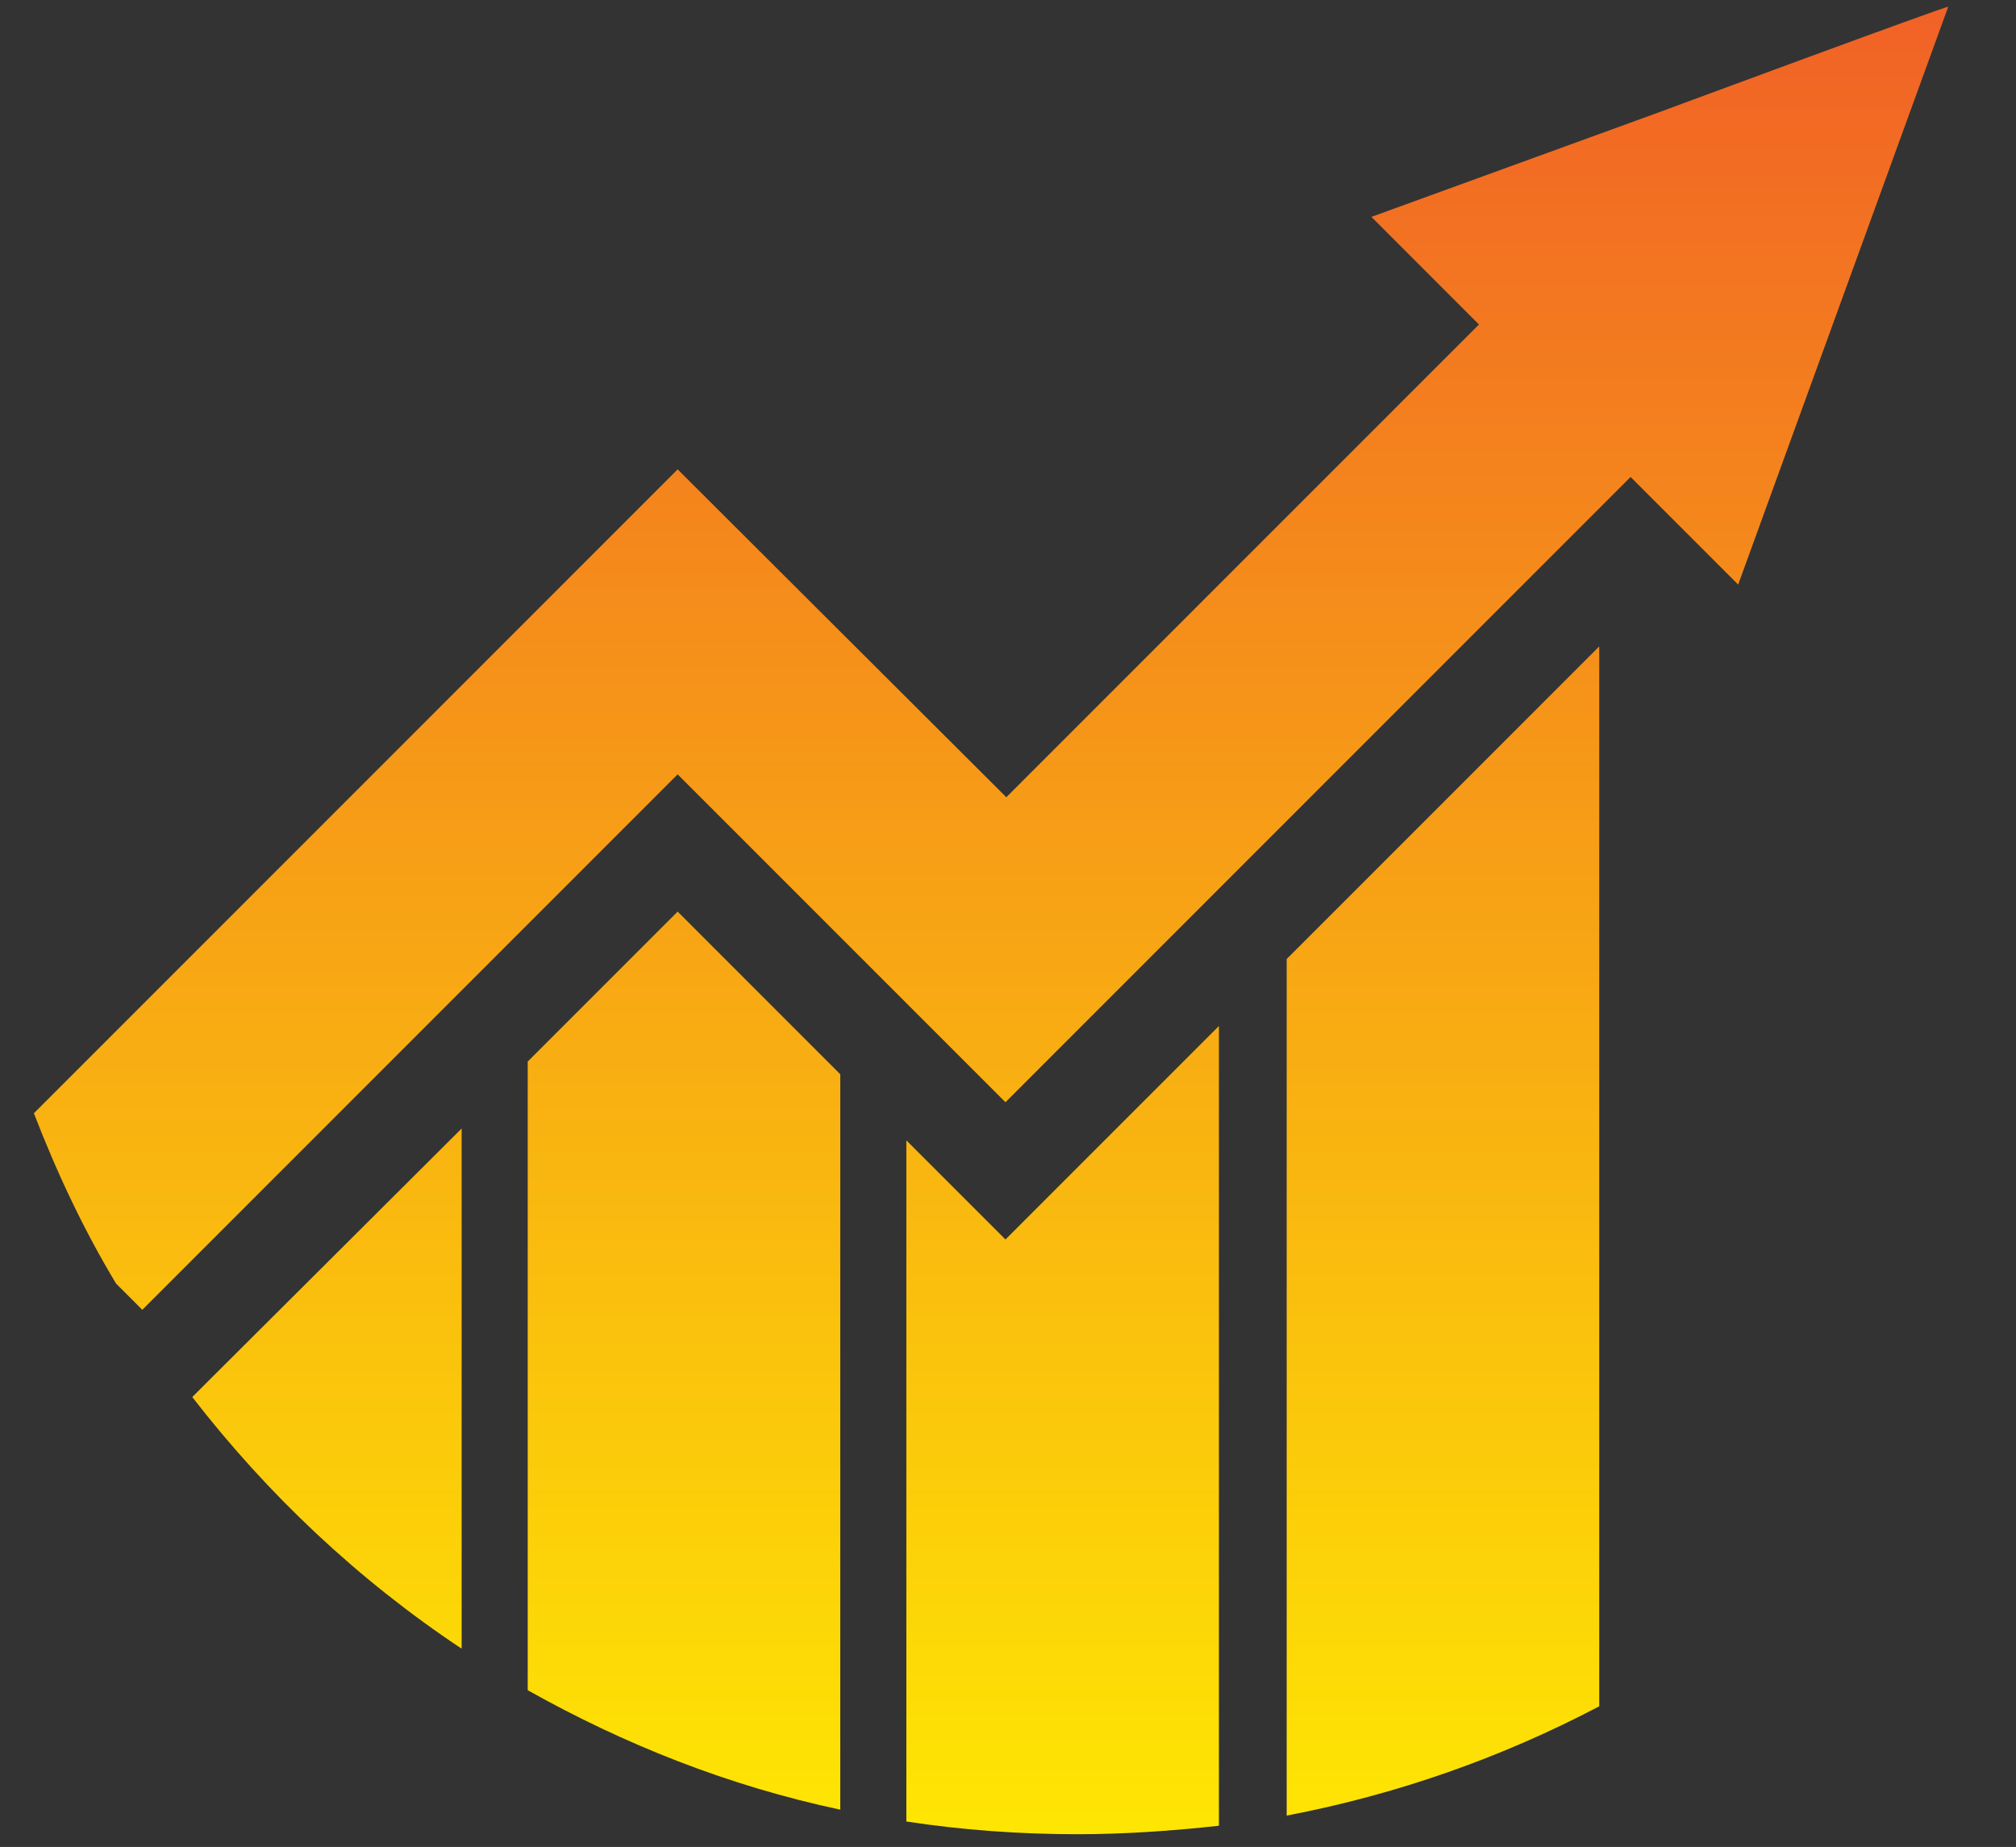 <?xml version="1.0" encoding="utf-8"?>
<!-- Generator: Adobe Illustrator 20.1.0, SVG Export Plug-In . SVG Version: 6.00 Build 0)  -->
<svg version="1.1" id="Layer_1" xmlns="http://www.w3.org/2000/svg" xmlns:xlink="http://www.w3.org/1999/xlink" x="0px" y="0px"
	 width="238px" height="218px" viewBox="0 0 238 218" style="enable-background:new 0 0 238 218;" xml:space="preserve">
<rect x="0" y="0" width="238" height="218" fill="#333333" stroke="none"/>
<style type="text/css">
	.st0{fill:url(#SVGID_1_);}
	.st1{fill:url(#SVGID_2_);}
	.st2{fill:url(#SVGID_3_);}
	.st3{fill:url(#SVGID_4_);}
	.st4{fill:url(#SVGID_5_);}
</style>
<g>
	
		<linearGradient id="SVGID_1_" gradientUnits="userSpaceOnUse" x1="170.35" y1="-16.058" x2="170.35" y2="229.019" gradientTransform="matrix(1 0 0 -1 0 218)">
		<stop  offset="0" style="stop-color:#FFF100"/>
		<stop  offset="1" style="stop-color:#F05A28"/>
	</linearGradient>
	<path class="st0" d="M151.9,113.2v101.1c13.1-2.5,25.5-6.9,36.9-12.9V76.3L151.9,113.2z"/>
	
		<linearGradient id="SVGID_2_" gradientUnits="userSpaceOnUse" x1="125.45" y1="-16.058" x2="125.45" y2="229.019" gradientTransform="matrix(1 0 0 -1 0 218)">
		<stop  offset="0" style="stop-color:#FFF100"/>
		<stop  offset="1" style="stop-color:#F05A28"/>
	</linearGradient>
	<path class="st1" d="M126.8,138.2l-8.1,8.1l-8.1-8.1l-3.6-3.6V215c6.6,1,13.3,1.5,20.2,1.5c5.6,0,11.2-0.4,16.7-1v-94.4
		L126.8,138.2z"/>
	
		<linearGradient id="SVGID_3_" gradientUnits="userSpaceOnUse" x1="80.75" y1="-16.058" x2="80.75" y2="229.019" gradientTransform="matrix(1 0 0 -1 0 218)">
		<stop  offset="0" style="stop-color:#FFF100"/>
		<stop  offset="1" style="stop-color:#F05A28"/>
	</linearGradient>
	<path class="st2" d="M80,107.6l-17.7,17.7v74.2c11.4,6.4,23.7,11.3,36.9,14.1v-86.8L80,107.6z"/>
	
		<linearGradient id="SVGID_4_" gradientUnits="userSpaceOnUse" x1="38.6" y1="-16.058" x2="38.6" y2="229.019" gradientTransform="matrix(1 0 0 -1 0 218)">
		<stop  offset="0" style="stop-color:#FFF100"/>
		<stop  offset="1" style="stop-color:#F05A28"/>
	</linearGradient>
	<path class="st3" d="M24.8,162.8l-2.1,2.1c8.9,11.5,19.6,21.6,31.8,29.7v-61.4L24.8,162.8z"/>
	
		<linearGradient id="SVGID_5_" gradientUnits="userSpaceOnUse" x1="117" y1="-16.058" x2="117" y2="229.019" gradientTransform="matrix(1 0 0 -1 0 218)">
		<stop  offset="0" style="stop-color:#FFF100"/>
		<stop  offset="1" style="stop-color:#F05A28"/>
	</linearGradient>
	<path class="st4" d="M80,91.4l38.7,38.7l73.8-73.8L205.2,69l12.4-34.1L230,0.8c0-0.2-34,12.4-34,12.4l-34.1,12.4l12.7,12.7
		l-55.8,55.8L80,55.4l-76,76c2.7,7,5.9,13.8,9.7,20.1l3.1,3.1L80,91.4z"/>
</g>
</svg>
